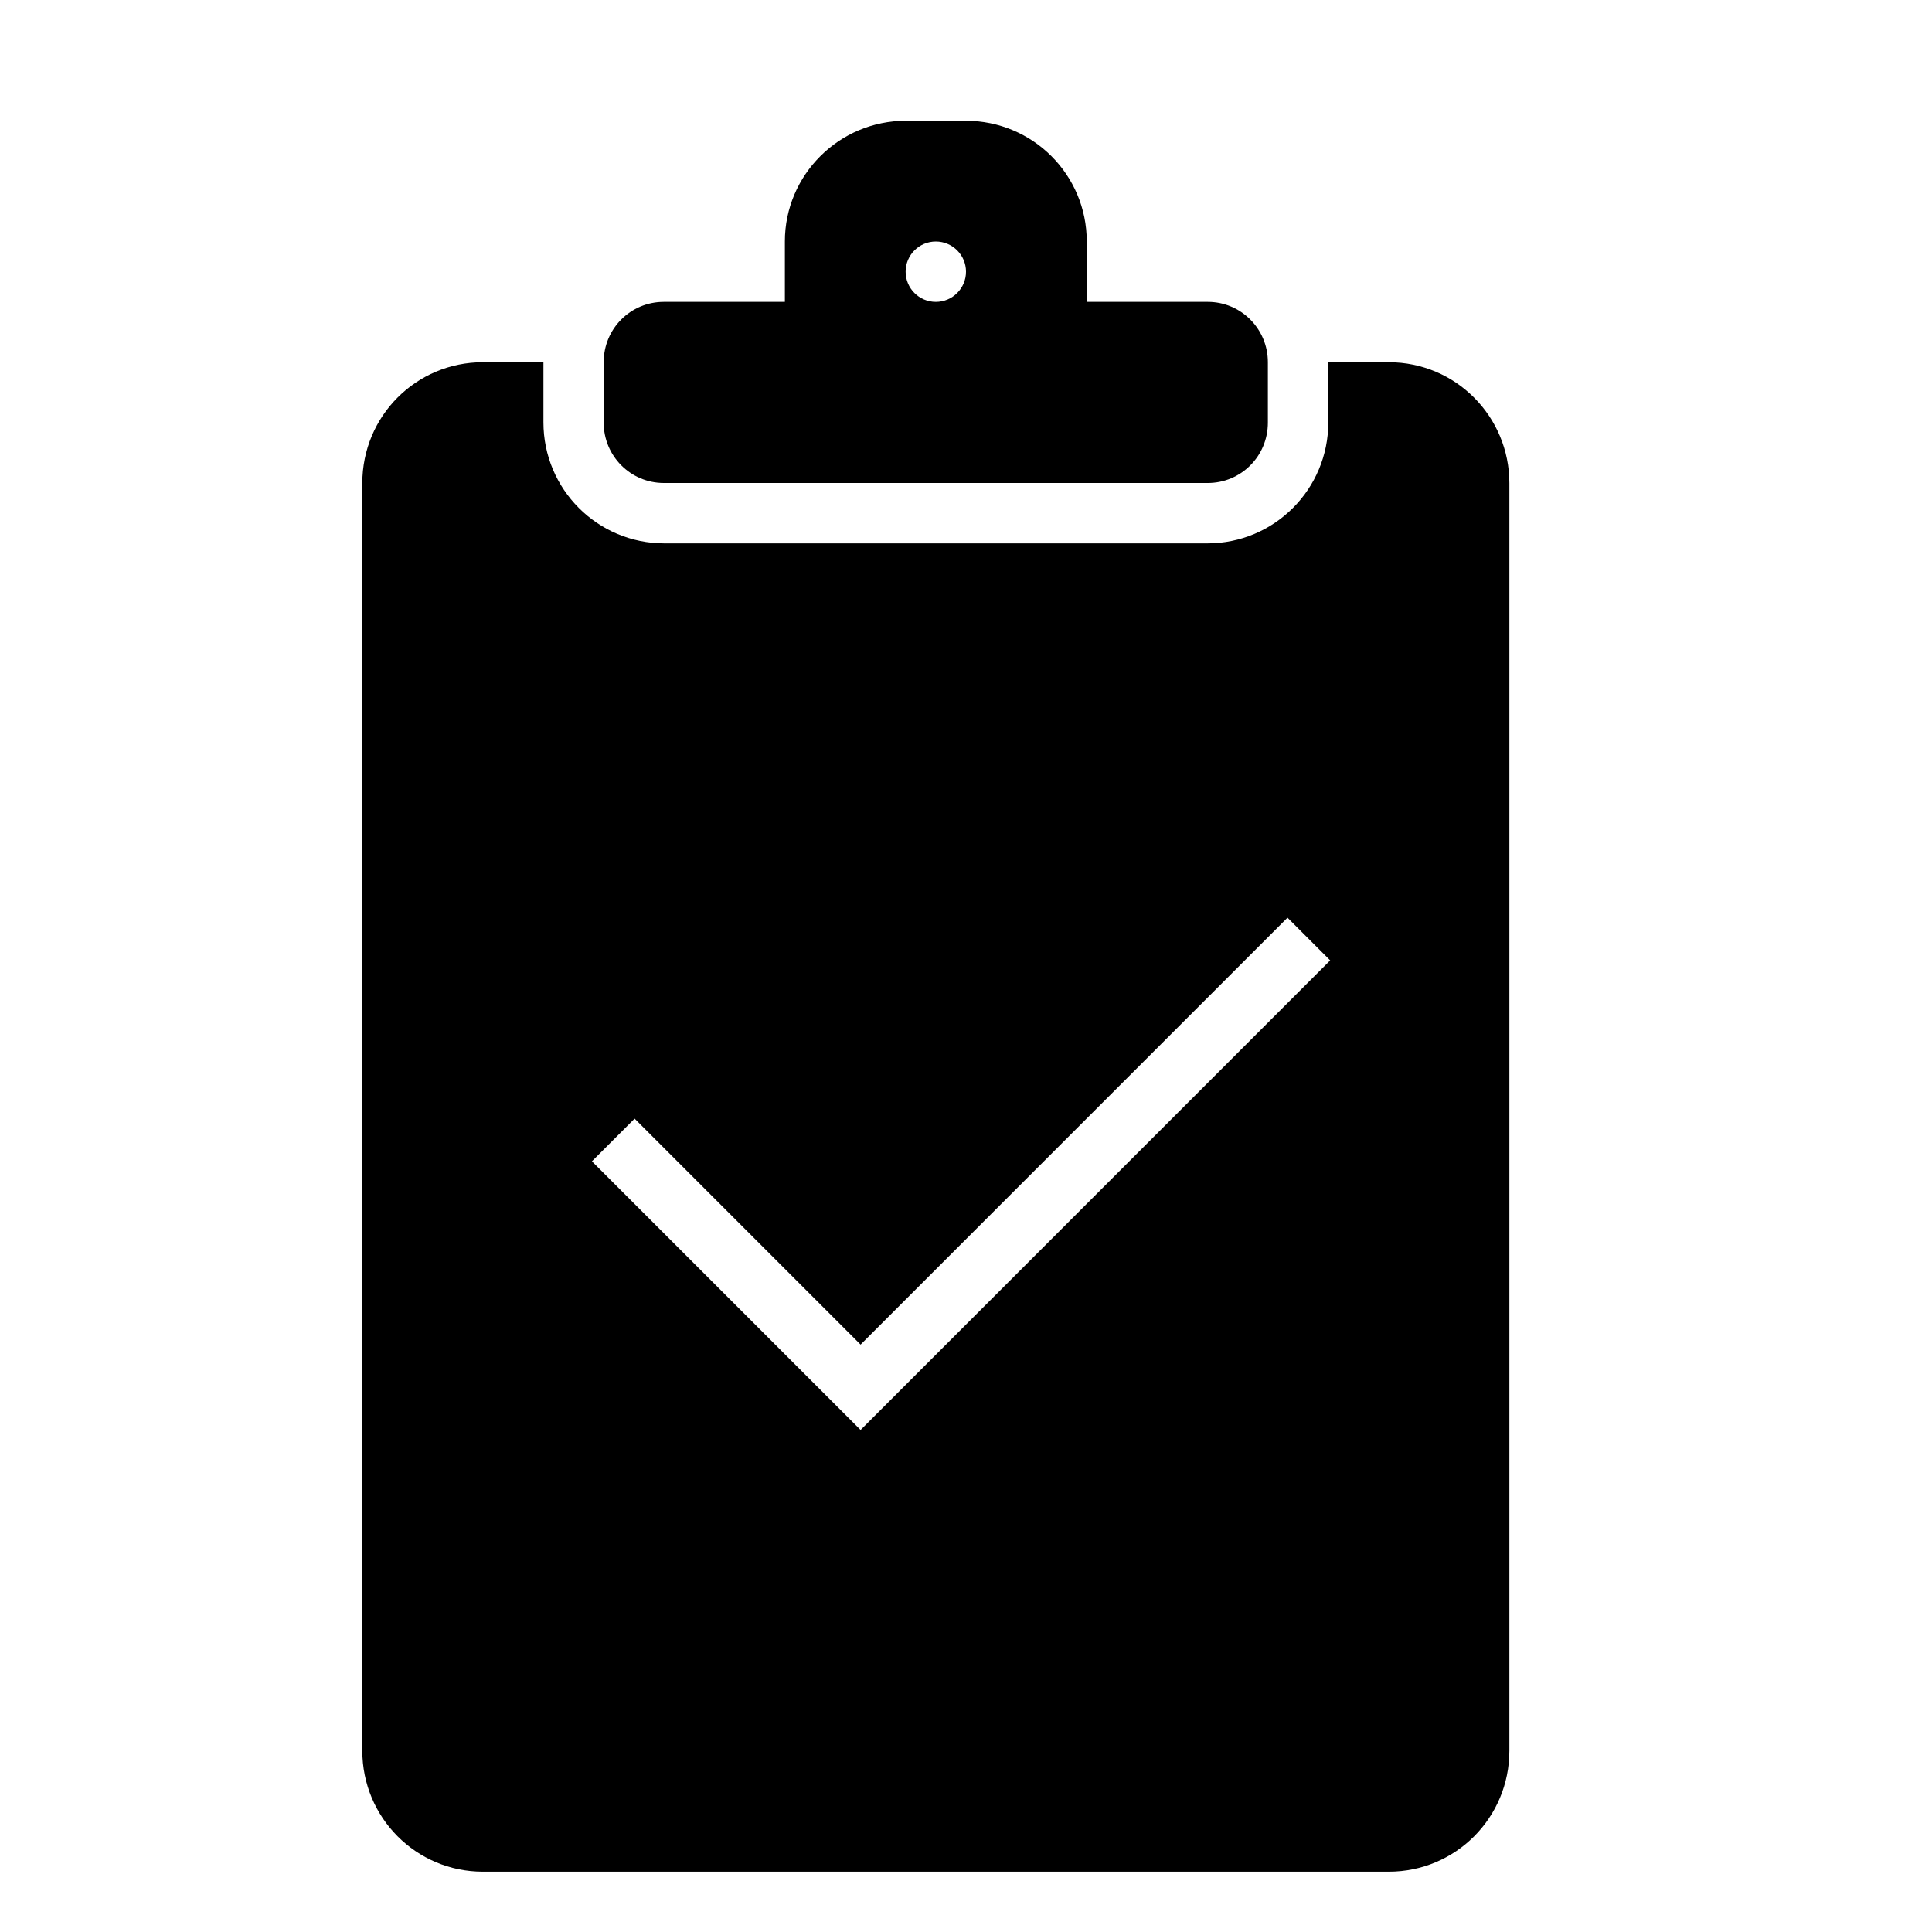 <!-- Generated by IcoMoon.io -->
<svg version="1.1" xmlns="http://www.w3.org/2000/svg" width="32" height="32" viewBox="0 0 32 32">
<title>clipboard-checked1</title>
<path d="M13 5v-1.002c0-1.1 0.898-1.998 2.005-1.998h0.99c1.111 0 2.005 0.895 2.005 1.998v1.002h2.004c0.551 0 0.996 0.447 0.996 0.999v1.002c0 0.556-0.446 0.999-0.996 0.999h-9.009c-0.551 0-0.996-0.447-0.996-0.999v-1.002c0-0.556 0.446-0.999 0.996-0.999h2.004zM22 6h1.003c1.107 0 1.997 0.897 1.997 2.004v20.993c0 1.114-0.894 2.004-1.997 2.004h-15.005c-1.107 0-1.997-0.897-1.997-2.004v-20.993c0-1.114 0.894-2.004 1.997-2.004h1.003c0 0.002 0 0.003 0 0.005v0.99c0 1.107 0.894 2.005 2.003 2.005h8.994c1.106 0 2.003-0.894 2.003-2.005v-0.99c0-0.002 0-0.003 0-0.005v0 0zM15.5 5c0.276 0 0.5-0.224 0.5-0.5s-0.224-0.5-0.5-0.5c-0.276 0-0.5 0.224-0.5 0.5s0.224 0.5 0.5 0.5v0zM14.254 23.685l7.778-7.778-0.707-0.707-7.071 7.071-3.743-3.743-0.707 0.707 4.45 4.45z"></path>
</svg>
